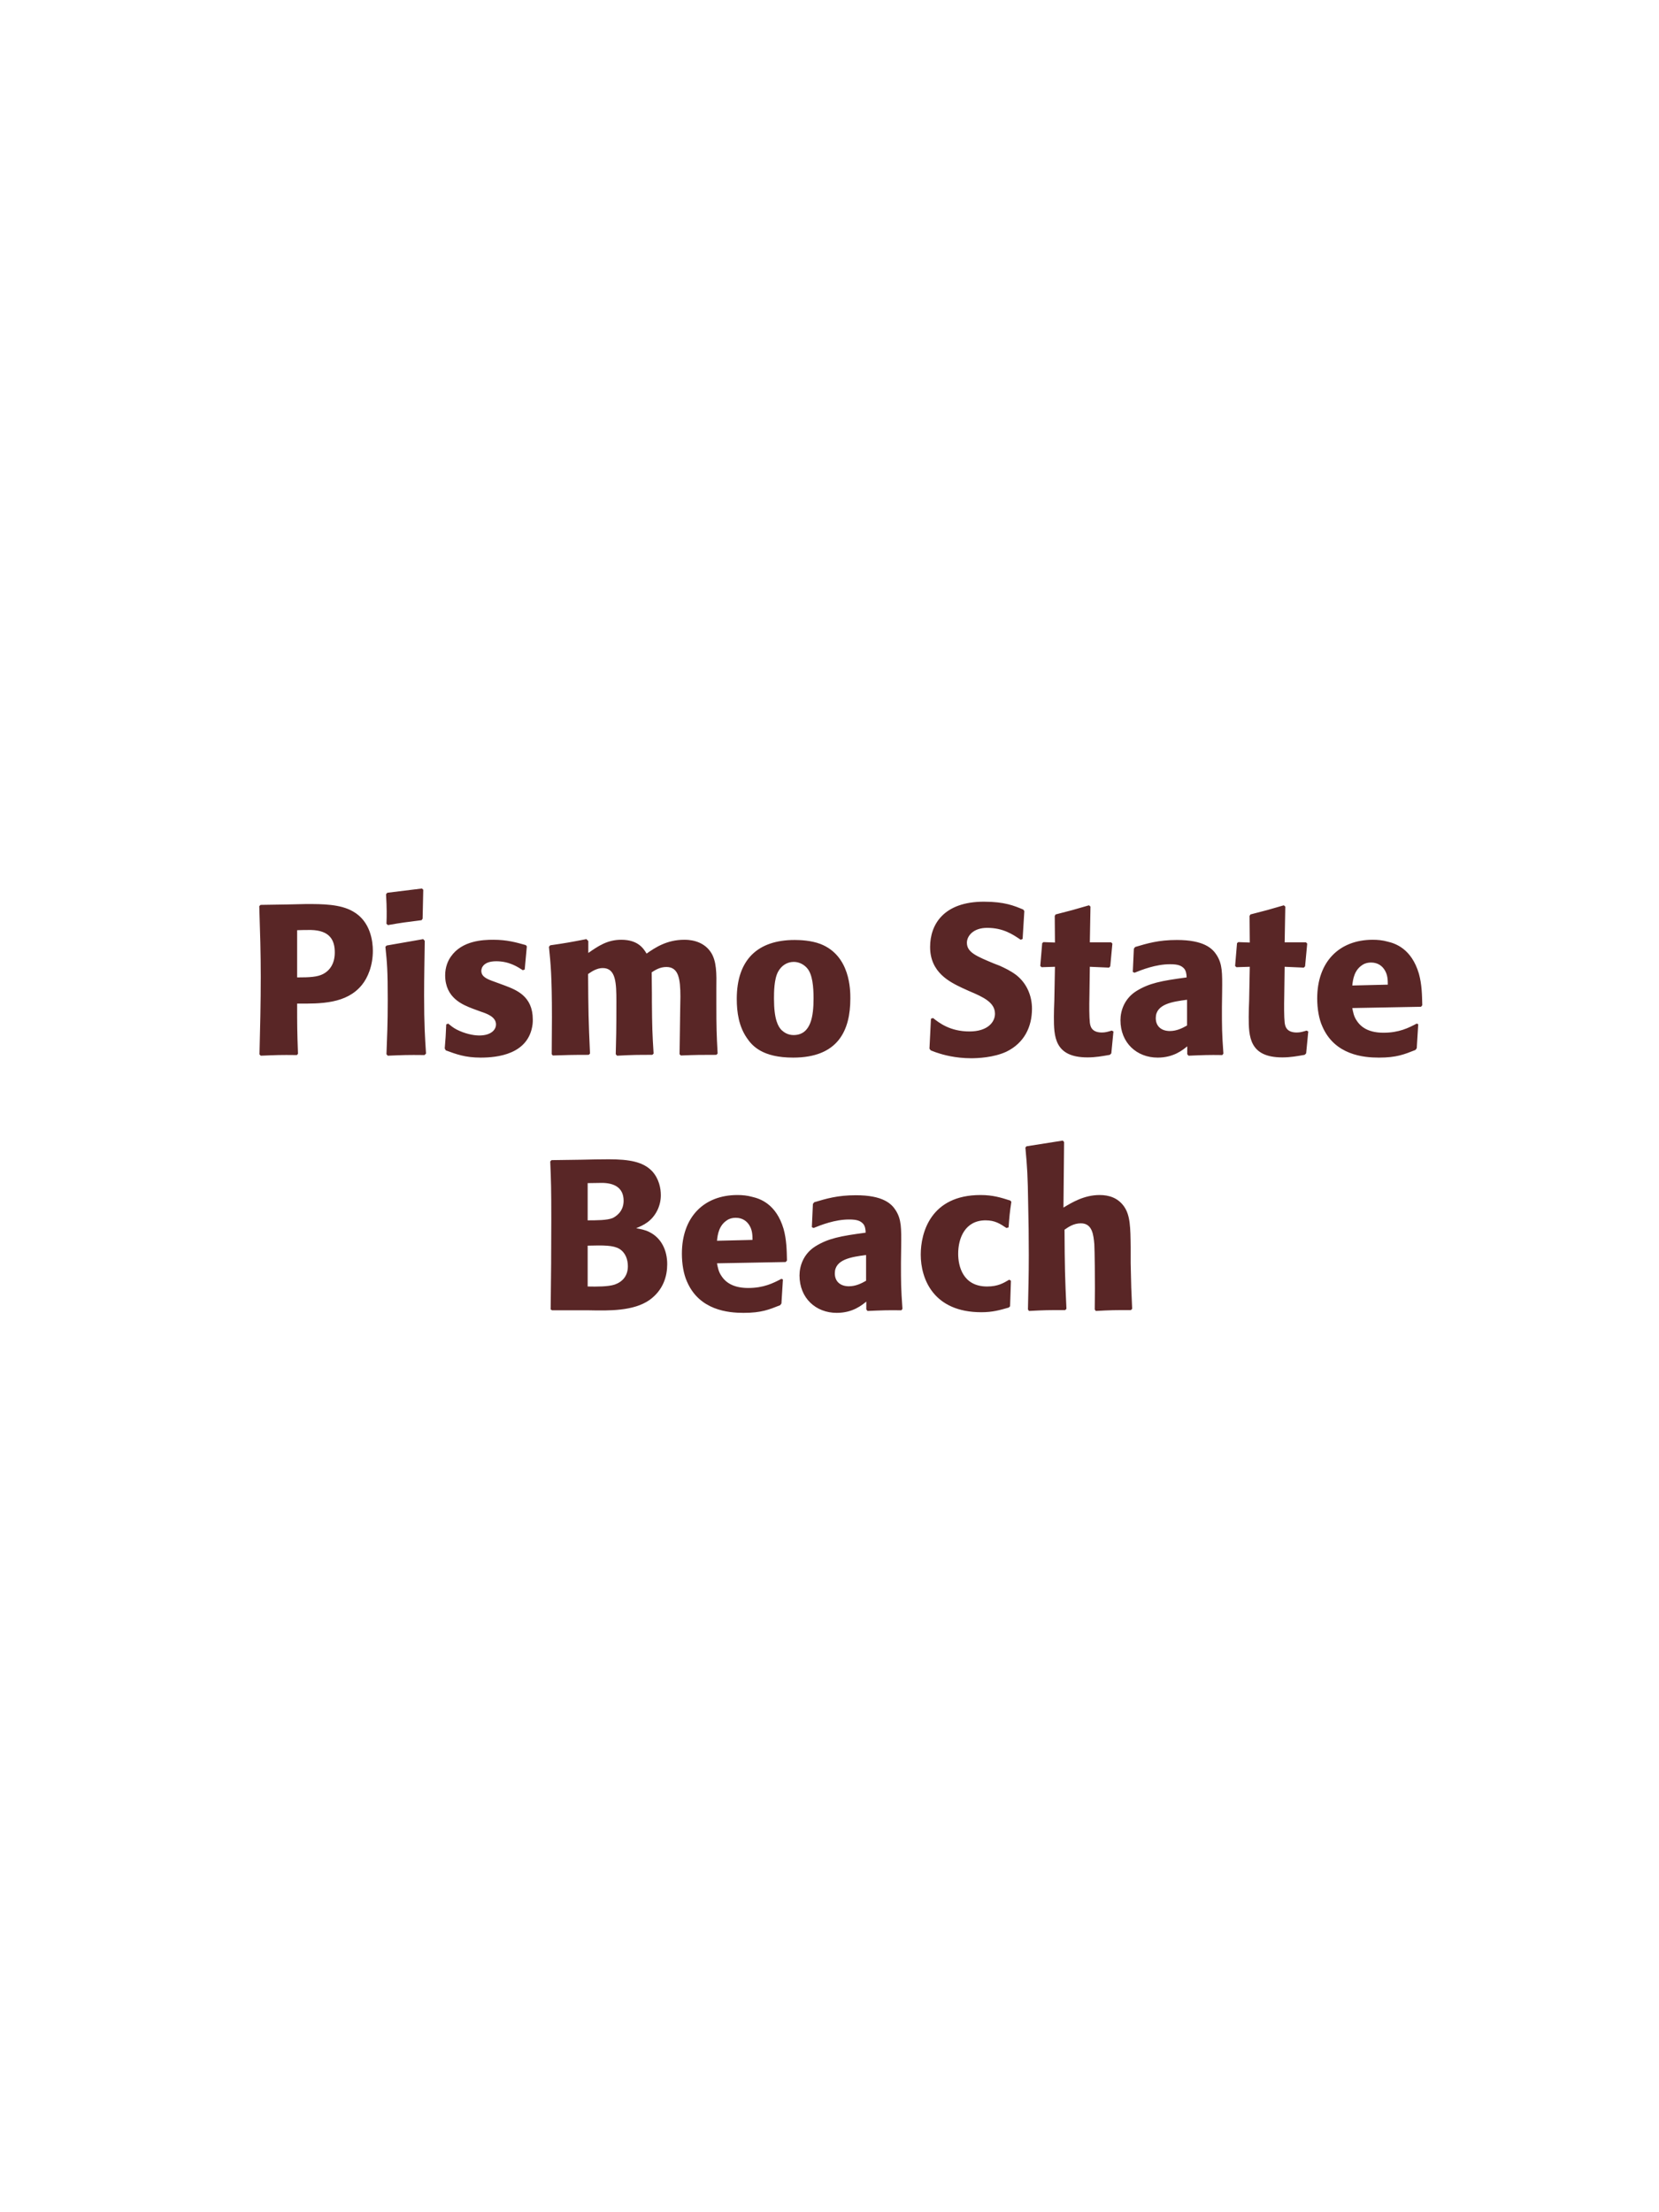 <?xml version="1.0" encoding="UTF-8"?>
<svg xmlns="http://www.w3.org/2000/svg" xmlns:xlink="http://www.w3.org/1999/xlink" width="975" height="1300" viewBox="0 0 975 1300">
<path fill-rule="nonzero" fill="rgb(34.902%, 14.902%, 14.902%)" fill-opacity="1" d="M 169 531.5 L 153.125 531.75 L 152.375 532.5 C 152.875 548.75 153.25 559.625 153.25 574 C 153.25 589.25 152.875 604.375 152.5 619.625 L 153.25 620.375 C 162.5 620 164.5 619.875 174.5 620 L 175.125 619.25 C 174.625 605.625 174.625 602.5 174.625 589.75 C 188.625 589.875 203.625 589.875 212.625 578.875 C 216.125 574.625 219.125 567.5 219.125 558.75 C 219.125 553.375 217.875 541.5 207.5 535.625 C 200 531.25 189.375 531.25 180 531.25 L 169 531.5 M 174.625 546.625 C 177.375 546.5 180 546.5 182.75 546.5 C 193.75 546.75 196.75 552.375 196.75 559.625 C 196.75 561.375 196.75 568.625 190.125 572.25 C 186.75 574.125 182.125 574.375 174.625 574.375 Z M 250.375 619.125 C 249.75 609.5 249.25 602.125 249.25 584.875 C 249.25 574.25 249.5 563.5 249.625 552.875 L 248.75 551.875 L 227.25 555.625 L 226.5 556.375 C 227.5 565.875 227.875 570.25 227.875 588 C 227.875 601.625 227.5 609.25 227.125 619.5 L 227.875 620.375 C 236.875 620 239.375 619.875 249.5 620 L 250.375 619.125 M 248.375 539.875 L 248.75 522.875 L 248 522.125 L 227.625 524.625 L 226.875 525.5 C 227.125 530 227.25 532.625 227.25 535.625 C 227.25 538 227.25 540.5 227.125 542.875 L 228 543.625 C 236.5 542.125 238.875 541.875 247.75 540.75 Z M 290.5 576.875 C 286.25 575.375 282.875 574 282.875 570.5 C 282.875 569 283.875 564.875 291.625 564.875 C 299.25 564.875 304.125 568.125 307.25 570.125 L 308.375 569.75 L 309.625 556.125 L 309 555.375 C 303.125 553.75 298 552.25 289.875 552.25 C 283.75 552.25 271.5 552.75 265 562.125 C 263.375 564.375 261.625 568.125 261.625 573.125 C 261.625 586.5 272 590.5 277.875 592.75 L 282.625 594.5 C 286 595.625 291.5 597.5 291.5 602 C 291.5 605.125 288.625 608.5 281.625 608.5 C 278.125 608.5 273 607.375 268.375 605 C 266.25 603.875 265.25 603 263.375 601.5 L 262.25 602 C 262 608.5 261.875 609.875 261.375 616.125 L 262 617.25 C 268.125 619.5 273.375 621.5 282.5 621.5 C 292 621.5 310.75 619.75 313 601.875 C 313.125 600.875 313.125 600 313.125 599.125 C 313.125 585.375 303.5 581.75 296.625 579.125 Z M 421.75 619.125 C 421.125 607.5 421 604.25 421 590.125 L 421 580.75 C 421.125 572.375 421.25 564.625 417.625 559.375 C 412.75 552.25 404.125 552.25 402.125 552.25 C 391.875 552.25 385 556.875 380 560.375 C 378.25 557.5 375.125 552.25 365.125 552.25 C 356.875 552.25 351.5 556 345.75 560 L 345.75 553 L 344.625 551.875 C 334.875 553.75 332.125 554.25 323.375 555.5 L 322.625 556.375 C 323.625 566.375 324.375 573.25 324.375 598 C 324.375 605.125 324.25 612.375 324.25 619.5 L 324.875 620.25 C 332.875 620 335.625 619.875 346 619.875 L 346.75 619.125 C 345.875 599.875 345.75 594.125 345.625 572.375 C 348.25 570.5 351.125 568.875 354.25 568.875 C 362 568.875 362.25 577.75 362.25 588.5 C 362.25 606.625 362.125 609.375 361.875 619.5 L 362.625 620.375 C 372.125 619.875 374.75 619.875 383.375 619.875 L 384.125 619.125 C 383.375 607.25 383.25 603.75 383.125 588.625 L 383.125 584 L 383 571.375 C 385.125 570 387.875 568.25 391.625 568.25 C 398.75 568.25 399.875 575 399.875 585.75 C 399.875 588.125 399.75 590.5 399.75 592.875 C 399.625 597.125 399.5 615.75 399.375 619.5 L 400.125 620.25 C 409.5 619.875 412.25 619.875 421 619.875 Z M 499.75 586.75 C 499.75 581.875 499.75 561.625 482.25 554.75 C 476.75 552.625 470.25 552.375 467 552.375 C 445.25 552.375 433 564 433 587 C 433 595 434.25 603.125 438.875 609.875 C 442.125 614.75 448.25 621.5 466.125 621.5 C 492.625 621.5 499.75 605.5 499.75 586.75 M 478.125 586.625 C 478.125 596.875 476.75 608.25 466.375 608.25 C 463.125 608.25 460.875 606.75 459.375 605.375 C 457.25 603.25 454.875 599 454.875 586.875 C 454.875 583.25 454.875 575.25 457.375 570.875 C 459.25 567.5 462.5 565.25 466.5 565.25 C 470 565.25 472.875 567.125 474.5 569.125 C 477.5 572.75 478.125 579.875 478.125 586.625 Z M 584.25 566.25 C 573.75 561.875 568.25 559.625 568.25 554 C 568.25 550.125 571.875 545.25 580.125 545.25 C 589.625 545.25 595.25 549.125 599.875 552.25 L 601 551.75 L 602 535.375 L 601.375 534.5 C 596 532.25 590.375 529.875 578.25 529.875 C 554.75 529.875 546.625 543.125 546.625 556.5 C 546.625 571.625 558.375 577.125 565.375 580.5 L 569.5 582.375 C 578.125 586 584.75 589.125 584.75 595.75 C 584.75 600.5 580.625 606.125 569.75 606.125 C 558.375 606.125 552 601.125 548.375 598.25 L 547.125 598.625 L 546.25 616.25 L 547 617.25 C 548.375 617.75 549.75 618.375 551.125 618.75 C 554 619.75 561.375 621.875 570.75 621.875 C 574.5 621.875 584 621.5 591.5 618 C 602 612.875 606.5 603.375 606.5 592.75 C 606.5 585.625 603.75 578 597.125 572.875 C 593.75 570.375 590.5 568.875 587.5 567.5 Z M 653.375 605.625 C 651.25 606.25 649.75 606.75 647.625 606.75 C 641.25 606.75 640.75 602.75 640.5 600.875 C 640.125 597.625 640.125 590.75 640.25 585.75 L 640.5 568.125 L 651.75 568.625 L 652.5 567.875 L 653.75 554.5 L 653 553.75 L 640.5 553.75 L 640.875 532.75 L 640 532 C 631.5 534.5 629.25 535.125 620.375 537.375 L 619.875 538.25 L 620 553.875 L 613.25 553.625 L 612.5 554.25 L 611.375 567.625 L 612.125 568.375 L 620 568.125 L 619.625 588 C 619.5 591.125 619.375 594.25 619.375 597.5 C 619.375 609 619.625 621.375 639.125 621.375 C 644 621.375 647.875 620.625 652.25 619.875 L 653.125 619 L 654.375 606.125 Z M 718.25 582.75 C 718.375 571.5 718.375 566.625 715.125 561.375 C 712.625 557.375 707.625 552.375 691.625 552.375 C 680.875 552.375 674.25 554.375 667.125 556.5 L 666.375 557.5 L 665.75 571.125 L 666.75 571.625 C 671.125 569.875 679.25 566.625 687.625 566.625 C 692.25 566.625 694.125 567.375 695.75 569 C 697 570.25 697.375 572.5 697.375 574.375 C 682.375 576.375 675.375 577.75 667.875 582.375 C 660.875 586.75 658.5 593.875 658.5 599.5 C 658.5 612.875 668.125 621.5 680.375 621.5 C 689.75 621.5 695.125 617 697.75 614.875 L 697.75 619.5 L 698.5 620.375 C 707.5 620 710.25 619.875 718.375 620 L 719 619.125 C 718.125 606.875 718.125 603.75 718.125 592 L 718.25 582.75 M 697.625 602.625 C 695 604.125 691.625 605.875 687.5 605.875 C 683 605.875 679.25 603.5 679.25 598.25 C 679.25 590 689.125 588.625 697.625 587.5 Z M 767.875 605.625 C 765.75 606.25 764.25 606.75 762.125 606.75 C 755.75 606.75 755.25 602.75 755 600.875 C 754.625 597.625 754.625 590.75 754.75 585.75 L 755 568.125 L 766.25 568.625 L 767 567.875 L 768.25 554.5 L 767.5 553.75 L 755 553.75 L 755.375 532.75 L 754.5 532 C 746 534.5 743.75 535.125 734.875 537.375 L 734.375 538.25 L 734.5 553.875 L 727.75 553.625 L 727 554.25 L 725.875 567.625 L 726.625 568.375 L 734.5 568.125 L 734.125 588 C 734 591.125 733.875 594.25 733.875 597.5 C 733.875 609 734.125 621.375 753.625 621.375 C 758.5 621.375 762.375 620.625 766.75 619.875 L 767.625 619 L 768.875 606.125 Z M 832.625 601.5 C 827.875 604 822.25 606.875 813.125 606.875 C 805.625 606.875 800.5 604.5 797.5 600 C 795.625 597.375 795.25 594.875 794.75 592.375 L 835.125 591.625 L 835.875 590.75 C 835.75 584.625 835.625 578.375 833.875 572.125 C 829.5 557.375 819.875 554.375 815.625 553.375 C 812.5 552.5 809.625 552.25 806.75 552.25 C 787.125 552.25 774.125 565.125 774.125 586.75 C 774.125 592.625 775.125 598.75 777.125 603.125 C 784.375 620 801.375 621.5 810.375 621.5 C 820.75 621.5 825.25 619.625 831.875 617 L 832.625 616 L 833.5 601.875 L 832.625 601.5 M 794.75 579.125 C 795.125 575.25 796 570 800.75 567 C 802.25 566 804 565.625 805.75 565.625 C 809.875 565.625 812.375 567.75 813.75 570 C 815.5 572.75 815.625 575.75 815.625 578.625 Z M 839.875 620 "/>
<path fill-rule="nonzero" fill="rgb(34.902%, 14.902%, 14.902%)" fill-opacity="1" d="M 346.25 770 C 357.875 770.25 372.25 770.5 381.625 764 C 389.875 758.125 392.125 749.875 392.125 742.875 C 392.125 734.875 388.75 727.5 381.625 724 C 379.25 722.75 376.5 722.25 373.875 721.75 C 378.125 720 383.125 717.75 386.375 711.125 C 387.75 708.25 388.375 705.25 388.375 702.375 C 388.375 698.375 387.375 692.875 383.375 688.375 C 378.125 682.75 370 681.25 357.75 681.25 C 353.5 681.25 345.875 681.375 341.625 681.5 L 324.125 681.75 L 323.375 682.5 C 323.875 694.5 324 699.125 324 716.375 C 324 734.125 323.875 751.75 323.625 769.5 L 324.5 770 L 346.25 770 M 345.375 732 C 354.875 731.75 360.375 731.75 364 733.875 C 367.625 736.125 369 740.125 369 744.125 C 369 749.75 365.875 753.25 361.25 754.875 C 357.5 756.125 350.75 756.125 345.375 756 L 345.375 732 M 345.375 695.25 C 348 695.25 351.5 695.125 353.625 695.125 C 360.375 695.125 366.5 697.5 366.5 705.625 C 366.5 712.25 361.625 715 360.125 715.75 C 357 717.125 350.375 717.125 345.375 717.125 Z M 459.25 751.5 C 454.5 754 448.875 756.875 439.75 756.875 C 432.25 756.875 427.125 754.5 424.125 750 C 422.25 747.375 421.875 744.875 421.375 742.375 L 461.75 741.625 L 462.5 740.75 C 462.375 734.625 462.25 728.375 460.5 722.125 C 456.125 707.375 446.5 704.375 442.25 703.375 C 439.125 702.5 436.25 702.25 433.375 702.25 C 413.75 702.25 400.75 715.125 400.75 736.75 C 400.75 742.625 401.75 748.75 403.75 753.125 C 411 770 428 771.5 437 771.5 C 447.375 771.5 451.875 769.625 458.5 767 L 459.25 766 L 460.125 751.875 L 459.25 751.5 M 421.375 729.125 C 421.75 725.25 422.625 720 427.375 717 C 428.875 716 430.625 715.625 432.375 715.625 C 436.5 715.625 439 717.75 440.375 720 C 442.125 722.75 442.25 725.75 442.25 728.625 Z M 529.625 732.75 C 529.75 721.5 529.75 716.625 526.5 711.375 C 524 707.375 519 702.375 503 702.375 C 492.25 702.375 485.625 704.375 478.5 706.5 L 477.75 707.5 L 477.125 721.125 L 478.125 721.625 C 482.5 719.875 490.625 716.625 499 716.625 C 503.625 716.625 505.5 717.375 507.125 719 C 508.375 720.25 508.75 722.5 508.75 724.375 C 493.75 726.375 486.75 727.75 479.25 732.375 C 472.25 736.75 469.875 743.875 469.875 749.5 C 469.875 762.875 479.5 771.5 491.75 771.5 C 501.125 771.5 506.5 767 509.125 764.875 L 509.125 769.5 L 509.875 770.375 C 518.875 770 521.625 769.875 529.75 770 L 530.375 769.125 C 529.5 756.875 529.5 753.75 529.5 742 L 529.625 732.75 M 509 752.625 C 506.375 754.125 503 755.875 498.875 755.875 C 494.375 755.875 490.625 753.5 490.625 748.25 C 490.625 740 500.5 738.625 509 737.5 Z M 593.125 752 C 589.75 754 586.5 756 580.125 756 C 566 756 563.125 744.25 563.125 736.75 C 563.125 727.625 567.125 717.125 579.25 717.125 C 584.75 717.125 587.75 719.125 591.5 721.625 L 592.75 721.25 C 593.25 714.625 593.375 712.875 594.375 706.25 L 593.75 705.5 C 588.25 703.75 583.5 702.25 576.25 702.25 C 546.875 702.25 541.125 724.5 541.125 737.25 C 541.125 751.625 548.625 771.125 576.75 771.125 C 583.375 771.125 587.625 769.875 592.875 768.375 L 593.625 767.625 L 594.125 752.625 Z M 665.375 769.125 C 664.875 758.875 664.75 755.375 664.5 742.375 L 664.5 733 C 664.375 721.125 664.25 714.25 660.625 709 C 657 703.875 651.75 702.25 646.25 702.25 C 637.125 702.25 630 706.625 625 709.625 L 625.375 671.125 L 624.625 670.25 L 603.25 673.625 L 602.625 674.375 C 603.75 686.5 604 691 604.25 707.125 C 604.5 717.25 604.625 727.375 604.625 737.5 C 604.625 749.875 604.375 757.25 604.125 769.5 L 604.75 770.375 C 614 769.875 615.875 769.875 626 769.875 L 626.75 769.125 C 625.875 750.375 625.75 744.75 625.625 722.625 C 628 721 631 718.875 635.25 718.875 C 642.125 718.875 642.625 726 643.125 731 C 643.375 734.875 643.5 752.625 643.5 757.25 C 643.5 761.375 643.375 765.375 643.375 769.5 L 644 770.375 C 653 769.875 655 769.875 664.625 769.875 Z M 672.125 770 "/>
</svg>
